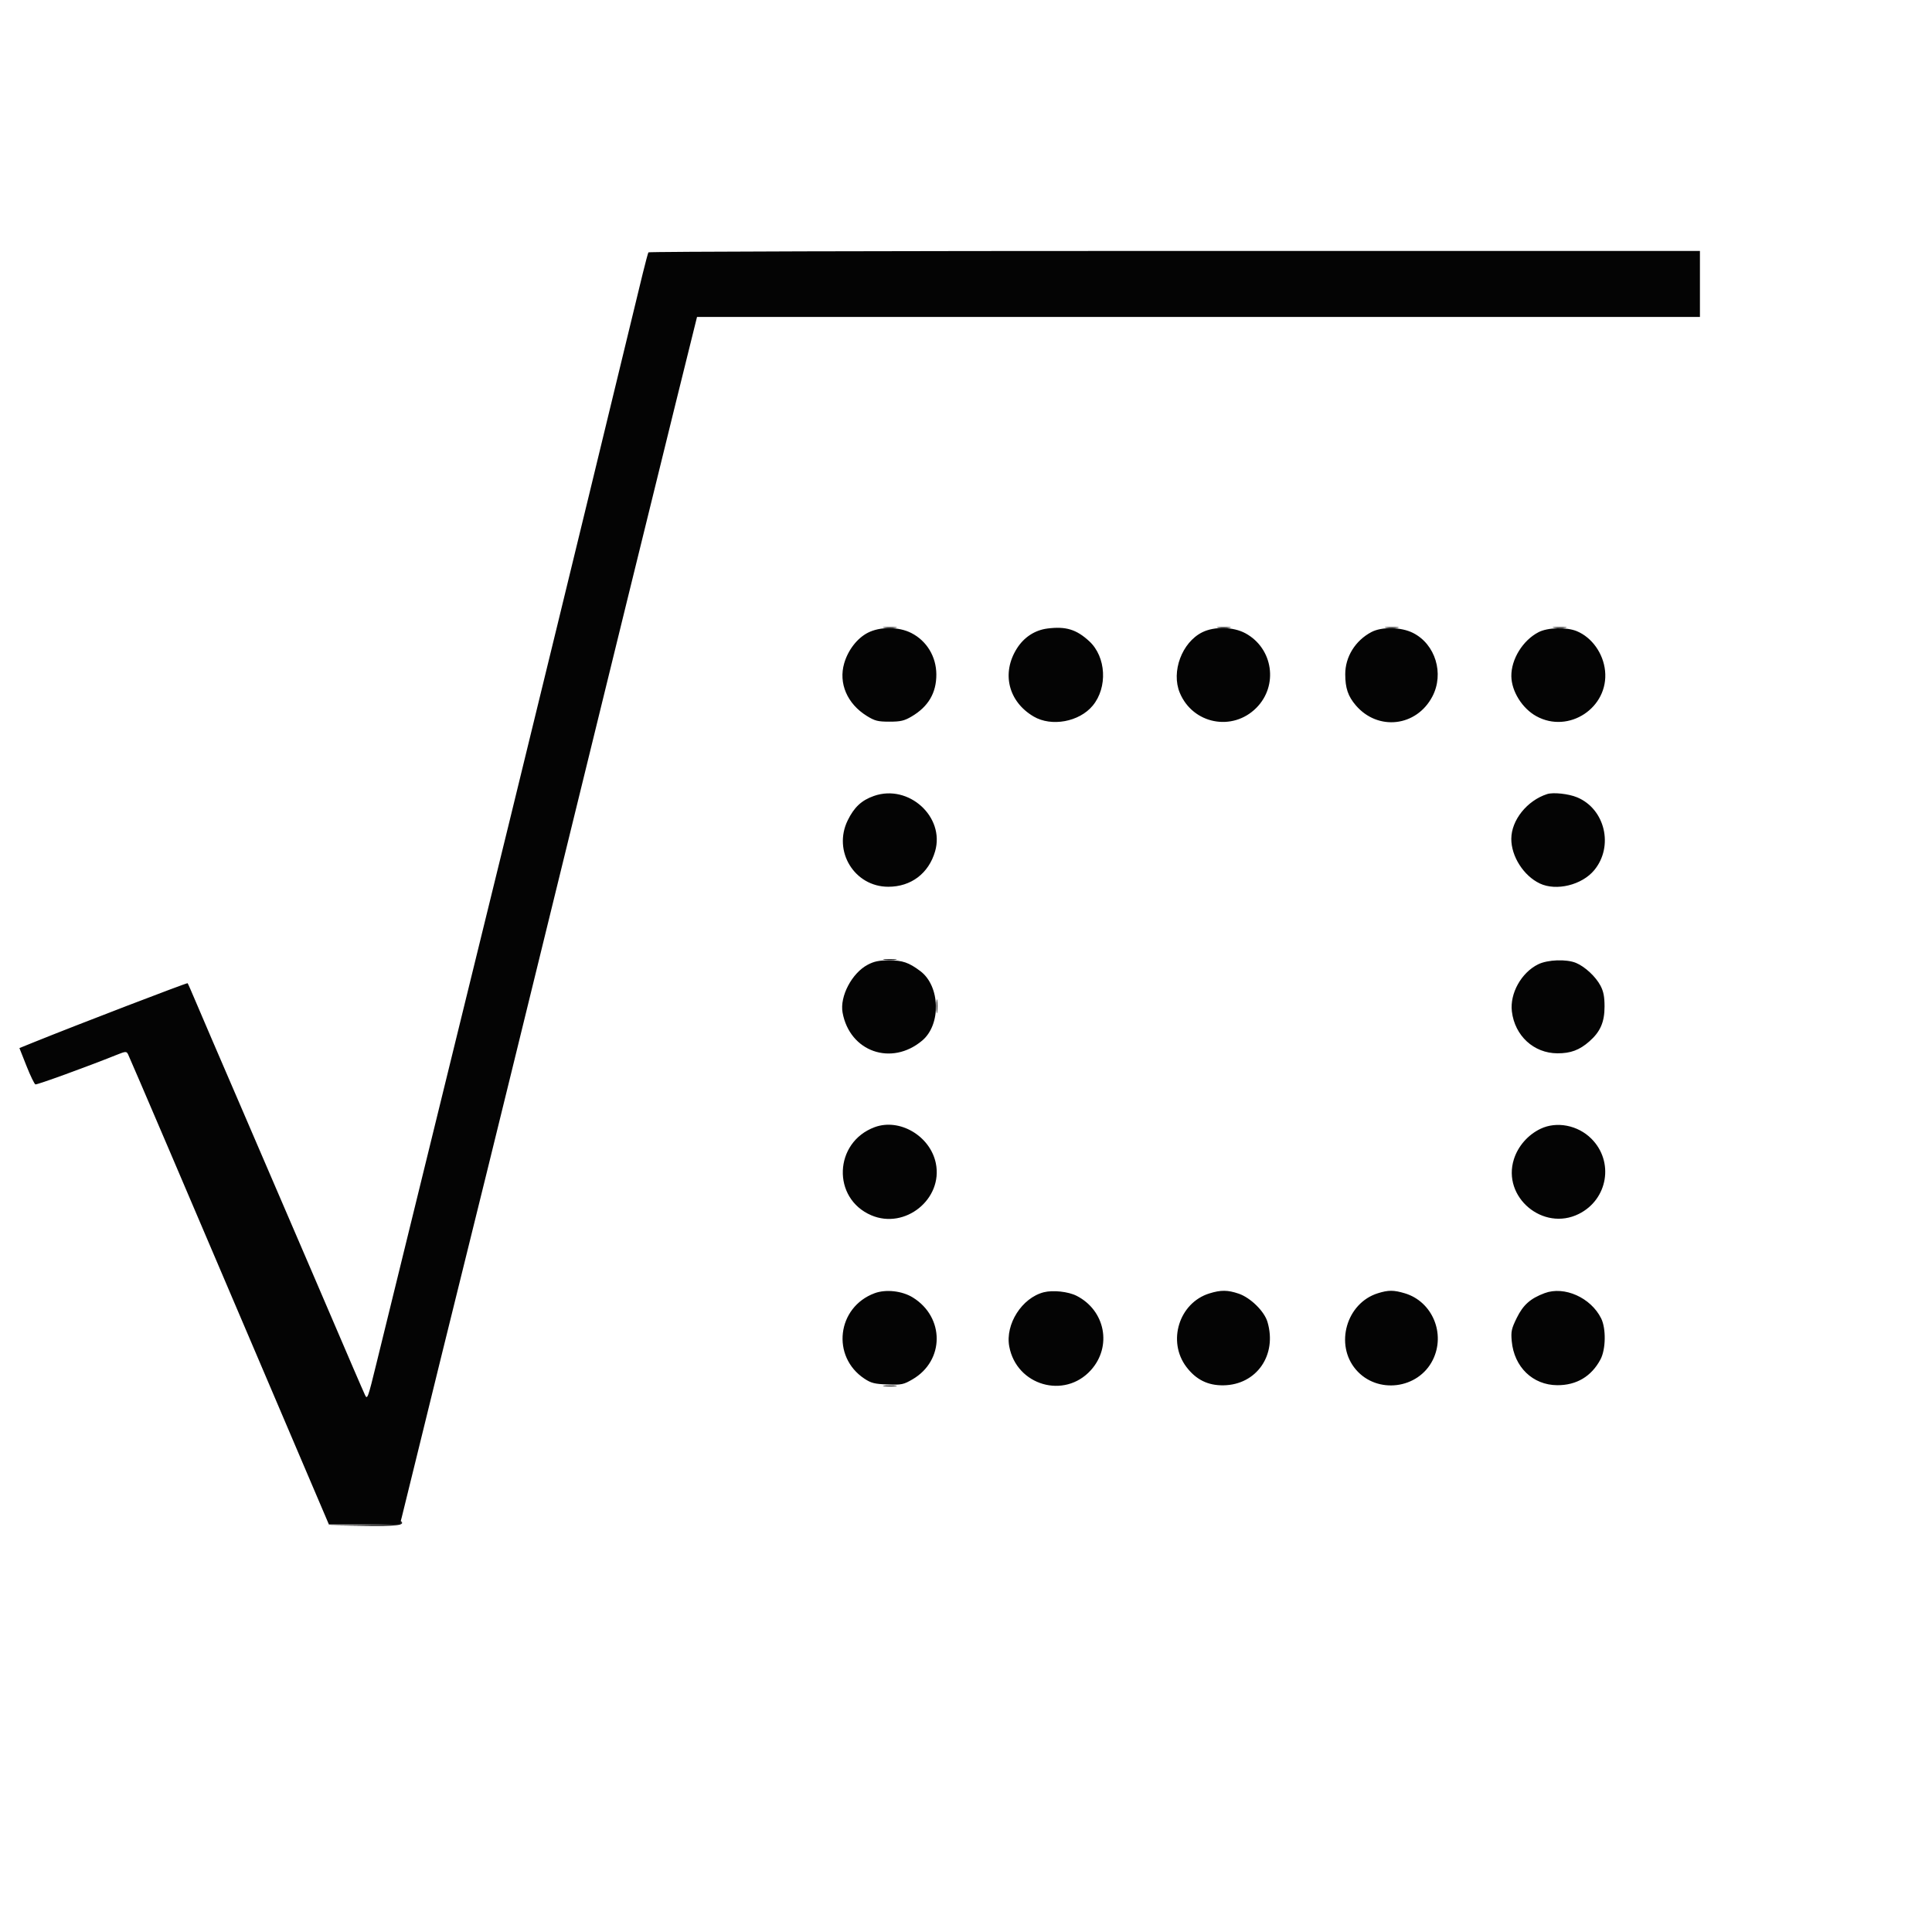<svg xmlns="http://www.w3.org/2000/svg" width="1024" height="1024" viewBox="0 0 1024 1024" version="1.1"><path d="M 468.768 332.725 C 470.565 332.947, 473.265 332.943, 474.768 332.715 C 476.271 332.486, 474.800 332.304, 471.500 332.310 C 468.200 332.315, 466.971 332.502, 468.768 332.725 M 645.768 332.725 C 647.565 332.947, 650.265 332.943, 651.768 332.715 C 653.271 332.486, 651.800 332.304, 648.500 332.310 C 645.200 332.315, 643.971 332.502, 645.768 332.725 M 734.768 332.725 C 736.565 332.947, 739.265 332.943, 740.768 332.715 C 742.271 332.486, 740.800 332.304, 737.500 332.310 C 734.200 332.315, 732.971 332.502, 734.768 332.725 M 823.768 332.725 C 825.565 332.947, 828.265 332.943, 829.768 332.715 C 831.271 332.486, 829.800 332.304, 826.500 332.310 C 823.200 332.315, 821.971 332.502, 823.768 332.725 M 468.768 508.725 C 470.565 508.947, 473.265 508.943, 474.768 508.715 C 476.271 508.486, 474.800 508.304, 471.500 508.310 C 468.200 508.315, 466.971 508.502, 468.768 508.725 M 496.310 533.500 C 496.315 536.800, 496.502 538.029, 496.725 536.232 C 496.947 534.435, 496.943 531.735, 496.715 530.232 C 496.486 528.729, 496.304 530.200, 496.310 533.500 M 468.768 734.725 C 470.565 734.947, 473.265 734.943, 474.768 734.715 C 476.271 734.486, 474.800 734.304, 471.500 734.310 C 468.200 734.315, 466.971 734.502, 468.768 734.725 M 212 806.833 C 212 807.674, 206.621 808.063, 192.750 808.227 L 173.500 808.453 192.427 808.749 C 210.035 809.025, 214.794 808.461, 212.683 806.350 C 212.308 805.974, 212 806.192, 212 806.833" stroke="none" fill="#262526" fill-rule="evenodd"/><path d="M 343.679 133.750 C 343.437 134.162, 342.078 139.225, 340.659 145 C 337.890 156.260, 320.182 229.276, 312.041 263 C 307.723 280.887, 286.296 368.774, 269.619 437 C 261.819 468.913, 239.646 559.271, 229.622 600 C 218.255 646.181, 205.253 699.155, 199.470 722.845 C 195.011 741.109, 194.675 742.030, 193.448 739.345 C 191.582 735.264, 187.210 725.113, 165.517 674.500 C 154.908 649.750, 137.579 609.475, 127.007 585 C 116.436 560.525, 105.990 536.225, 103.795 531 C 101.600 525.775, 99.639 521.328, 99.437 521.118 C 99.115 520.784, 40.538 543.266, 18.396 552.222 L 10.291 555.500 14.036 564.963 C 16.095 570.168, 18.225 574.575, 18.769 574.756 C 19.620 575.040, 45.681 565.566, 61.727 559.140 C 66.623 557.180, 67.012 557.157, 67.861 558.774 C 68.666 560.309, 102.211 638.752, 135.951 718 C 142.625 733.675, 153.989 760.337, 161.206 777.250 L 174.326 808 193.124 808 L 211.923 808 212.920 804.250 C 213.468 802.188, 218.035 783.625, 223.069 763 C 228.104 742.375, 238.197 701.425, 245.500 672 C 252.802 642.575, 264.283 596, 271.013 568.500 C 277.743 541, 288.170 498.475, 294.185 474 C 313.116 396.962, 317.516 379.026, 332.456 318 C 340.468 285.275, 352.065 238.137, 358.228 213.250 L 369.433 168 635.216 168 L 901 168 901 150.500 L 901 133 622.559 133 C 469.416 133, 343.920 133.338, 343.679 133.750 M 555.206 333.120 C 548.515 333.970, 542.778 337.704, 538.992 343.674 C 530.704 356.743, 534.419 371.871, 547.855 379.770 C 557.313 385.329, 572.020 382.624, 579.159 374.011 C 587.163 364.354, 586.300 348.141, 577.342 339.879 C 570.533 333.600, 564.921 331.887, 555.206 333.120 M 460 335.353 C 454.356 338.234, 449.486 344.519, 447.438 351.566 C 444.358 362.161, 449.042 373.040, 459.456 379.479 C 463.689 382.096, 465.290 382.500, 471.422 382.500 C 477.330 382.500, 479.267 382.049, 483.145 379.770 C 492.022 374.551, 496.324 367.241, 496.281 357.446 C 496.240 348.007, 491.169 339.639, 482.971 335.485 C 476.300 332.105, 466.475 332.048, 460 335.353 M 637.252 335.104 C 626.432 340.460, 620.647 356.038, 625.322 367.229 C 632.234 383.771, 653.236 387.893, 665.884 375.191 C 677.660 363.365, 674.784 343.643, 660.119 335.661 C 653.704 332.170, 643.674 331.925, 637.252 335.104 M 726.859 335.012 C 718.340 339.513, 712.996 348.124, 713.006 357.333 C 713.014 364.712, 714.477 369.029, 718.603 373.850 C 730.345 387.567, 750.815 385.181, 759.207 369.118 C 765.529 357.016, 760.801 341.480, 748.971 335.485 C 742.678 332.296, 732.415 332.077, 726.859 335.012 M 815.485 335.052 C 807.138 339.349, 800.915 349.424, 801.044 358.432 C 801.158 366.429, 806.823 375.481, 814.292 379.600 C 831.501 389.090, 852.731 375.057, 850.715 355.524 C 849.762 346.297, 843.772 337.883, 835.782 334.551 C 830.355 332.287, 820.377 332.534, 815.485 335.052 M 463.196 421.867 C 456.648 424.166, 452.721 427.827, 449.299 434.820 C 441.317 451.135, 452.857 470, 470.819 470 C 482.882 470, 492.211 462.945, 495.614 451.250 C 500.941 432.944, 481.592 415.406, 463.196 421.867 M 819.994 420.886 C 809.363 424.324, 801.075 434.672, 801.022 444.572 C 800.972 453.882, 807.564 464.210, 816.151 468.273 C 824.899 472.412, 838.497 469.073, 844.994 461.191 C 855.396 448.571, 850.744 428.791, 835.918 422.607 C 831.371 420.711, 823.249 419.833, 819.994 420.886 M 459.907 511.326 C 451.513 515.757, 445.020 528.118, 446.582 536.696 C 450.360 557.447, 472.504 565.227, 488.789 551.524 C 498.917 543.002, 498.350 522.604, 487.765 514.680 C 481.698 510.139, 478.379 509, 471.207 509 C 465.922 509, 463.287 509.543, 459.907 511.326 M 815.230 511.115 C 806.325 515.523, 800.191 526.525, 801.321 536.062 C 802.849 548.967, 812.909 558.226, 825.460 558.281 C 832.467 558.312, 837.147 556.566, 842.382 551.970 C 848.203 546.859, 850.441 541.730, 850.441 533.500 C 850.441 528.255, 849.899 525.473, 848.279 522.405 C 845.770 517.652, 840.068 512.344, 835.355 510.375 C 830.267 508.249, 820.278 508.616, 815.230 511.115 M 463.558 597.431 C 441.968 605.456, 440.838 635.143, 461.780 644.120 C 479.723 651.811, 499.941 635.485, 495.997 616.488 C 492.999 602.046, 476.779 592.517, 463.558 597.431 M 816.500 598.289 C 809.825 601.489, 804.574 607.504, 802.380 614.463 C 796.064 634.500, 817.877 652.842, 836.805 643.410 C 852.240 635.718, 855.591 615.658, 843.467 603.533 C 836.291 596.358, 825.079 594.177, 816.500 598.289 M 463.558 685.431 C 443.599 692.850, 440.485 719.025, 458.168 730.731 C 461.724 733.085, 463.562 733.544, 470.426 733.793 C 477.877 734.064, 478.900 733.853, 483.694 731.055 C 500.677 721.143, 500.738 698.151, 483.809 687.685 C 478.136 684.178, 469.511 683.218, 463.558 685.431 M 553.236 684.922 C 541.657 687.872, 532.735 701.869, 534.924 713.653 C 538.768 734.342, 564.172 741.727, 578.177 726.226 C 589.508 713.684, 585.852 694.577, 570.636 686.814 C 566.232 684.568, 558.098 683.683, 553.236 684.922 M 641 685.537 C 624.936 690.524, 618.548 710.934, 628.805 724.498 C 633.910 731.248, 640.208 734.374, 648.454 734.249 C 666.036 733.982, 676.994 718.180, 671.778 700.616 C 670.104 694.980, 662.776 687.793, 656.537 685.667 C 650.719 683.685, 647.062 683.654, 641 685.537 M 730.293 685.449 C 713.626 690.658, 707.306 712.651, 718.663 725.920 C 729.897 739.043, 751.677 736.323, 759.397 720.832 C 766.341 706.897, 759.184 689.832, 744.568 685.471 C 738.664 683.710, 735.871 683.705, 730.293 685.449 M 818.703 685.383 C 811.169 688.188, 807.324 691.595, 803.944 698.462 C 801.103 704.233, 800.785 705.694, 801.252 710.841 C 802.493 724.531, 812.393 734.112, 825.375 734.186 C 835.589 734.245, 843.514 729.514, 848.299 720.500 C 851.133 715.160, 851.308 704.125, 848.642 698.764 C 843.176 687.767, 829.142 681.495, 818.703 685.383" stroke="none" fill="#040404" fill-rule="evenodd"/></svg>